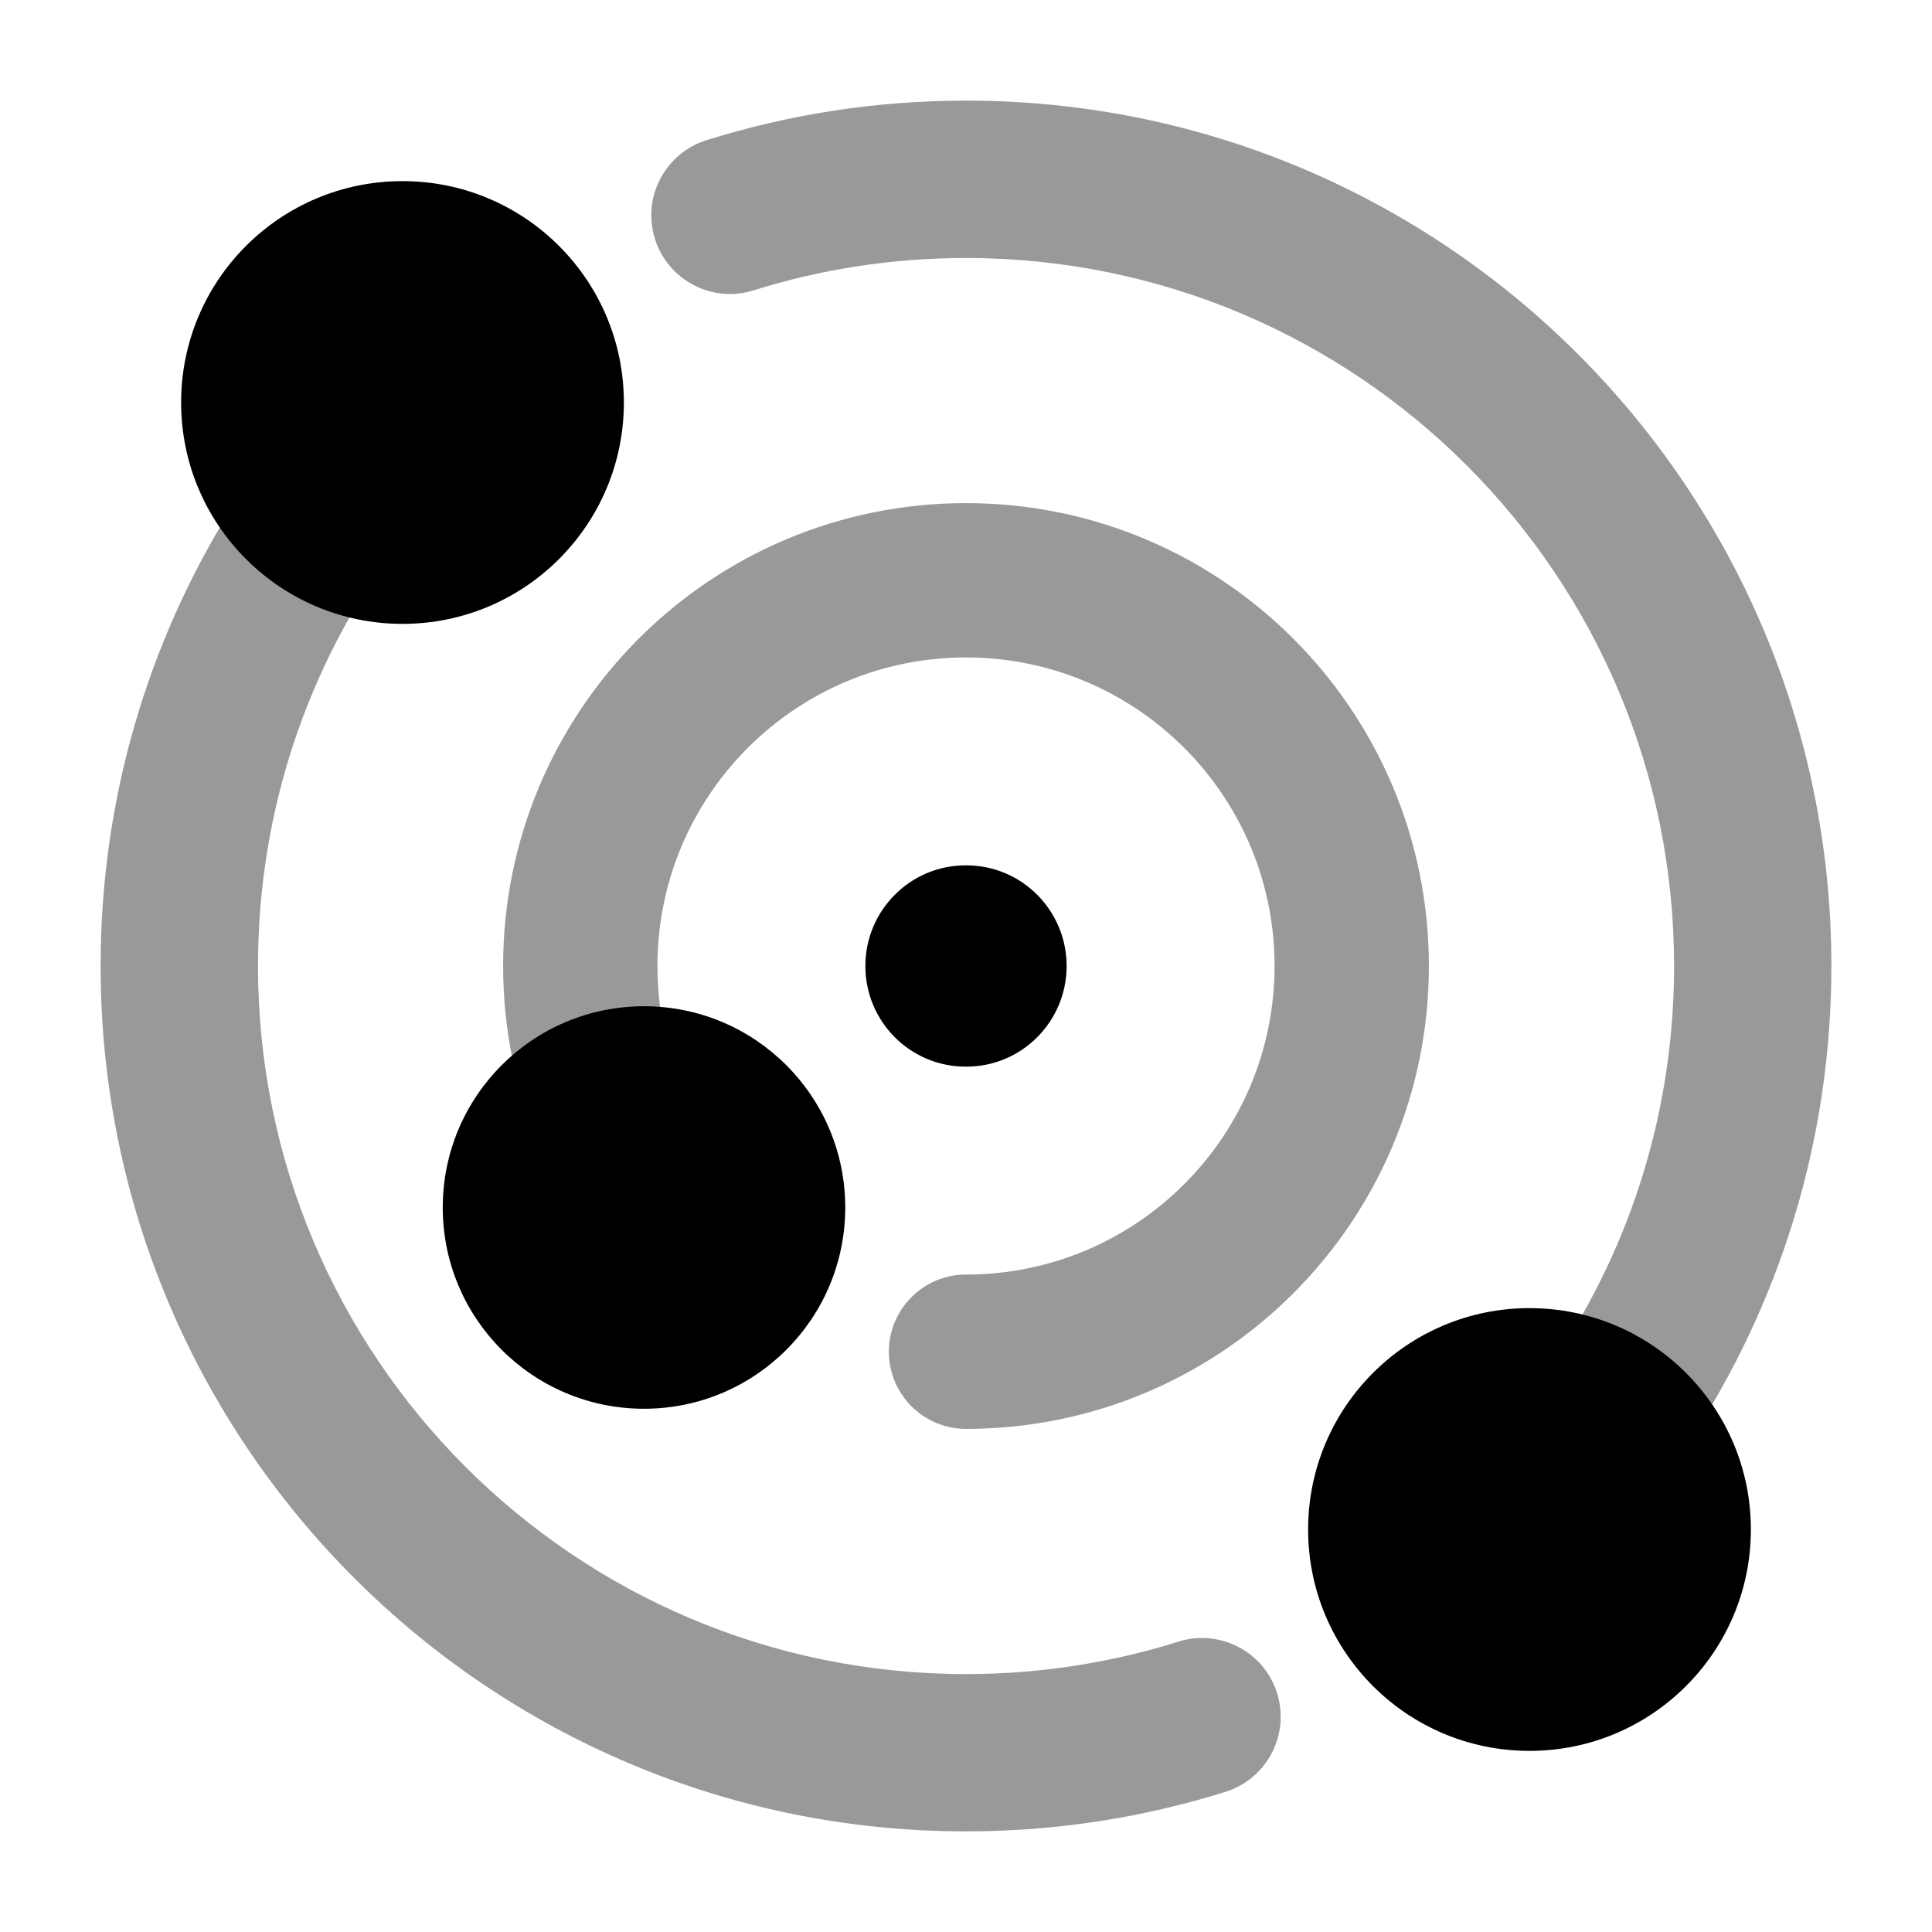 <svg width="24" height="24" viewBox="0 0 24 24" xmlns="http://www.w3.org/2000/svg">
<path opacity="0.4" fill-rule="evenodd" clip-rule="evenodd" d="M12 3.205C11.079 3.205 10.193 3.346 9.361 3.607C8.846 3.769 8.298 3.482 8.136 2.968C7.974 2.453 8.26 1.904 8.775 1.742C9.795 1.422 10.878 1.25 12 1.25C17.937 1.25 22.75 6.063 22.75 12C22.75 14.183 22.098 16.216 20.979 17.913C20.682 18.364 20.076 18.488 19.625 18.191C19.174 17.893 19.05 17.287 19.347 16.837C20.263 15.45 20.796 13.789 20.796 12C20.796 7.142 16.858 3.205 12 3.205ZM4.209 6.019C4.667 6.304 4.808 6.907 4.523 7.365C3.687 8.71 3.205 10.297 3.205 12C3.205 16.858 7.142 20.796 12 20.796C12.921 20.796 13.807 20.654 14.639 20.393C15.154 20.231 15.703 20.518 15.864 21.032C16.026 21.547 15.74 22.096 15.225 22.258C14.206 22.578 13.122 22.75 12 22.75C6.063 22.75 1.25 17.937 1.25 12C1.25 9.922 1.84 7.979 2.863 6.334C3.148 5.875 3.751 5.734 4.209 6.019Z" fill="currentColor"/>
<path opacity="0.4" fill-rule="evenodd" clip-rule="evenodd" d="M12 8.167C9.883 8.167 8.167 9.883 8.167 12C8.167 12.264 8.193 12.52 8.243 12.768C8.349 13.286 8.014 13.792 7.495 13.898C6.976 14.003 6.47 13.668 6.365 13.149C6.289 12.777 6.25 12.393 6.25 12C6.25 8.824 8.824 6.25 12 6.25C15.176 6.25 17.75 8.824 17.75 12C17.75 15.176 15.176 17.75 12 17.75C11.471 17.75 11.042 17.321 11.042 16.792C11.042 16.262 11.471 15.833 12 15.833C14.117 15.833 15.833 14.117 15.833 12C15.833 9.883 14.117 8.167 12 8.167Z" fill="currentColor"/>
<path d="M2.25 5C2.25 3.481 3.481 2.25 5 2.25C6.519 2.25 7.75 3.481 7.75 5C7.75 6.519 6.519 7.75 5 7.75C3.481 7.75 2.25 6.519 2.25 5Z" fill="currentColor"/>
<path d="M16.25 19C16.25 17.481 17.481 16.25 19 16.25C20.519 16.25 21.75 17.481 21.75 19C21.75 20.519 20.519 21.75 19 21.75C17.481 21.75 16.25 20.519 16.25 19Z" fill="currentColor"/>
<path d="M5.5 15C5.5 13.619 6.619 12.5 8 12.5C9.381 12.5 10.5 13.619 10.5 15C10.5 16.381 9.381 17.5 8 17.5C6.619 17.5 5.5 16.381 5.5 15Z" fill="currentColor"/>
<path fill-rule="evenodd" clip-rule="evenodd" d="M10.75 12C10.75 11.31 11.307 10.75 11.994 10.75H12.006C12.693 10.75 13.25 11.31 13.25 12C13.25 12.69 12.693 13.25 12.006 13.25H11.994C11.307 13.25 10.75 12.69 10.75 12Z" fill="currentColor"/>
</svg>
